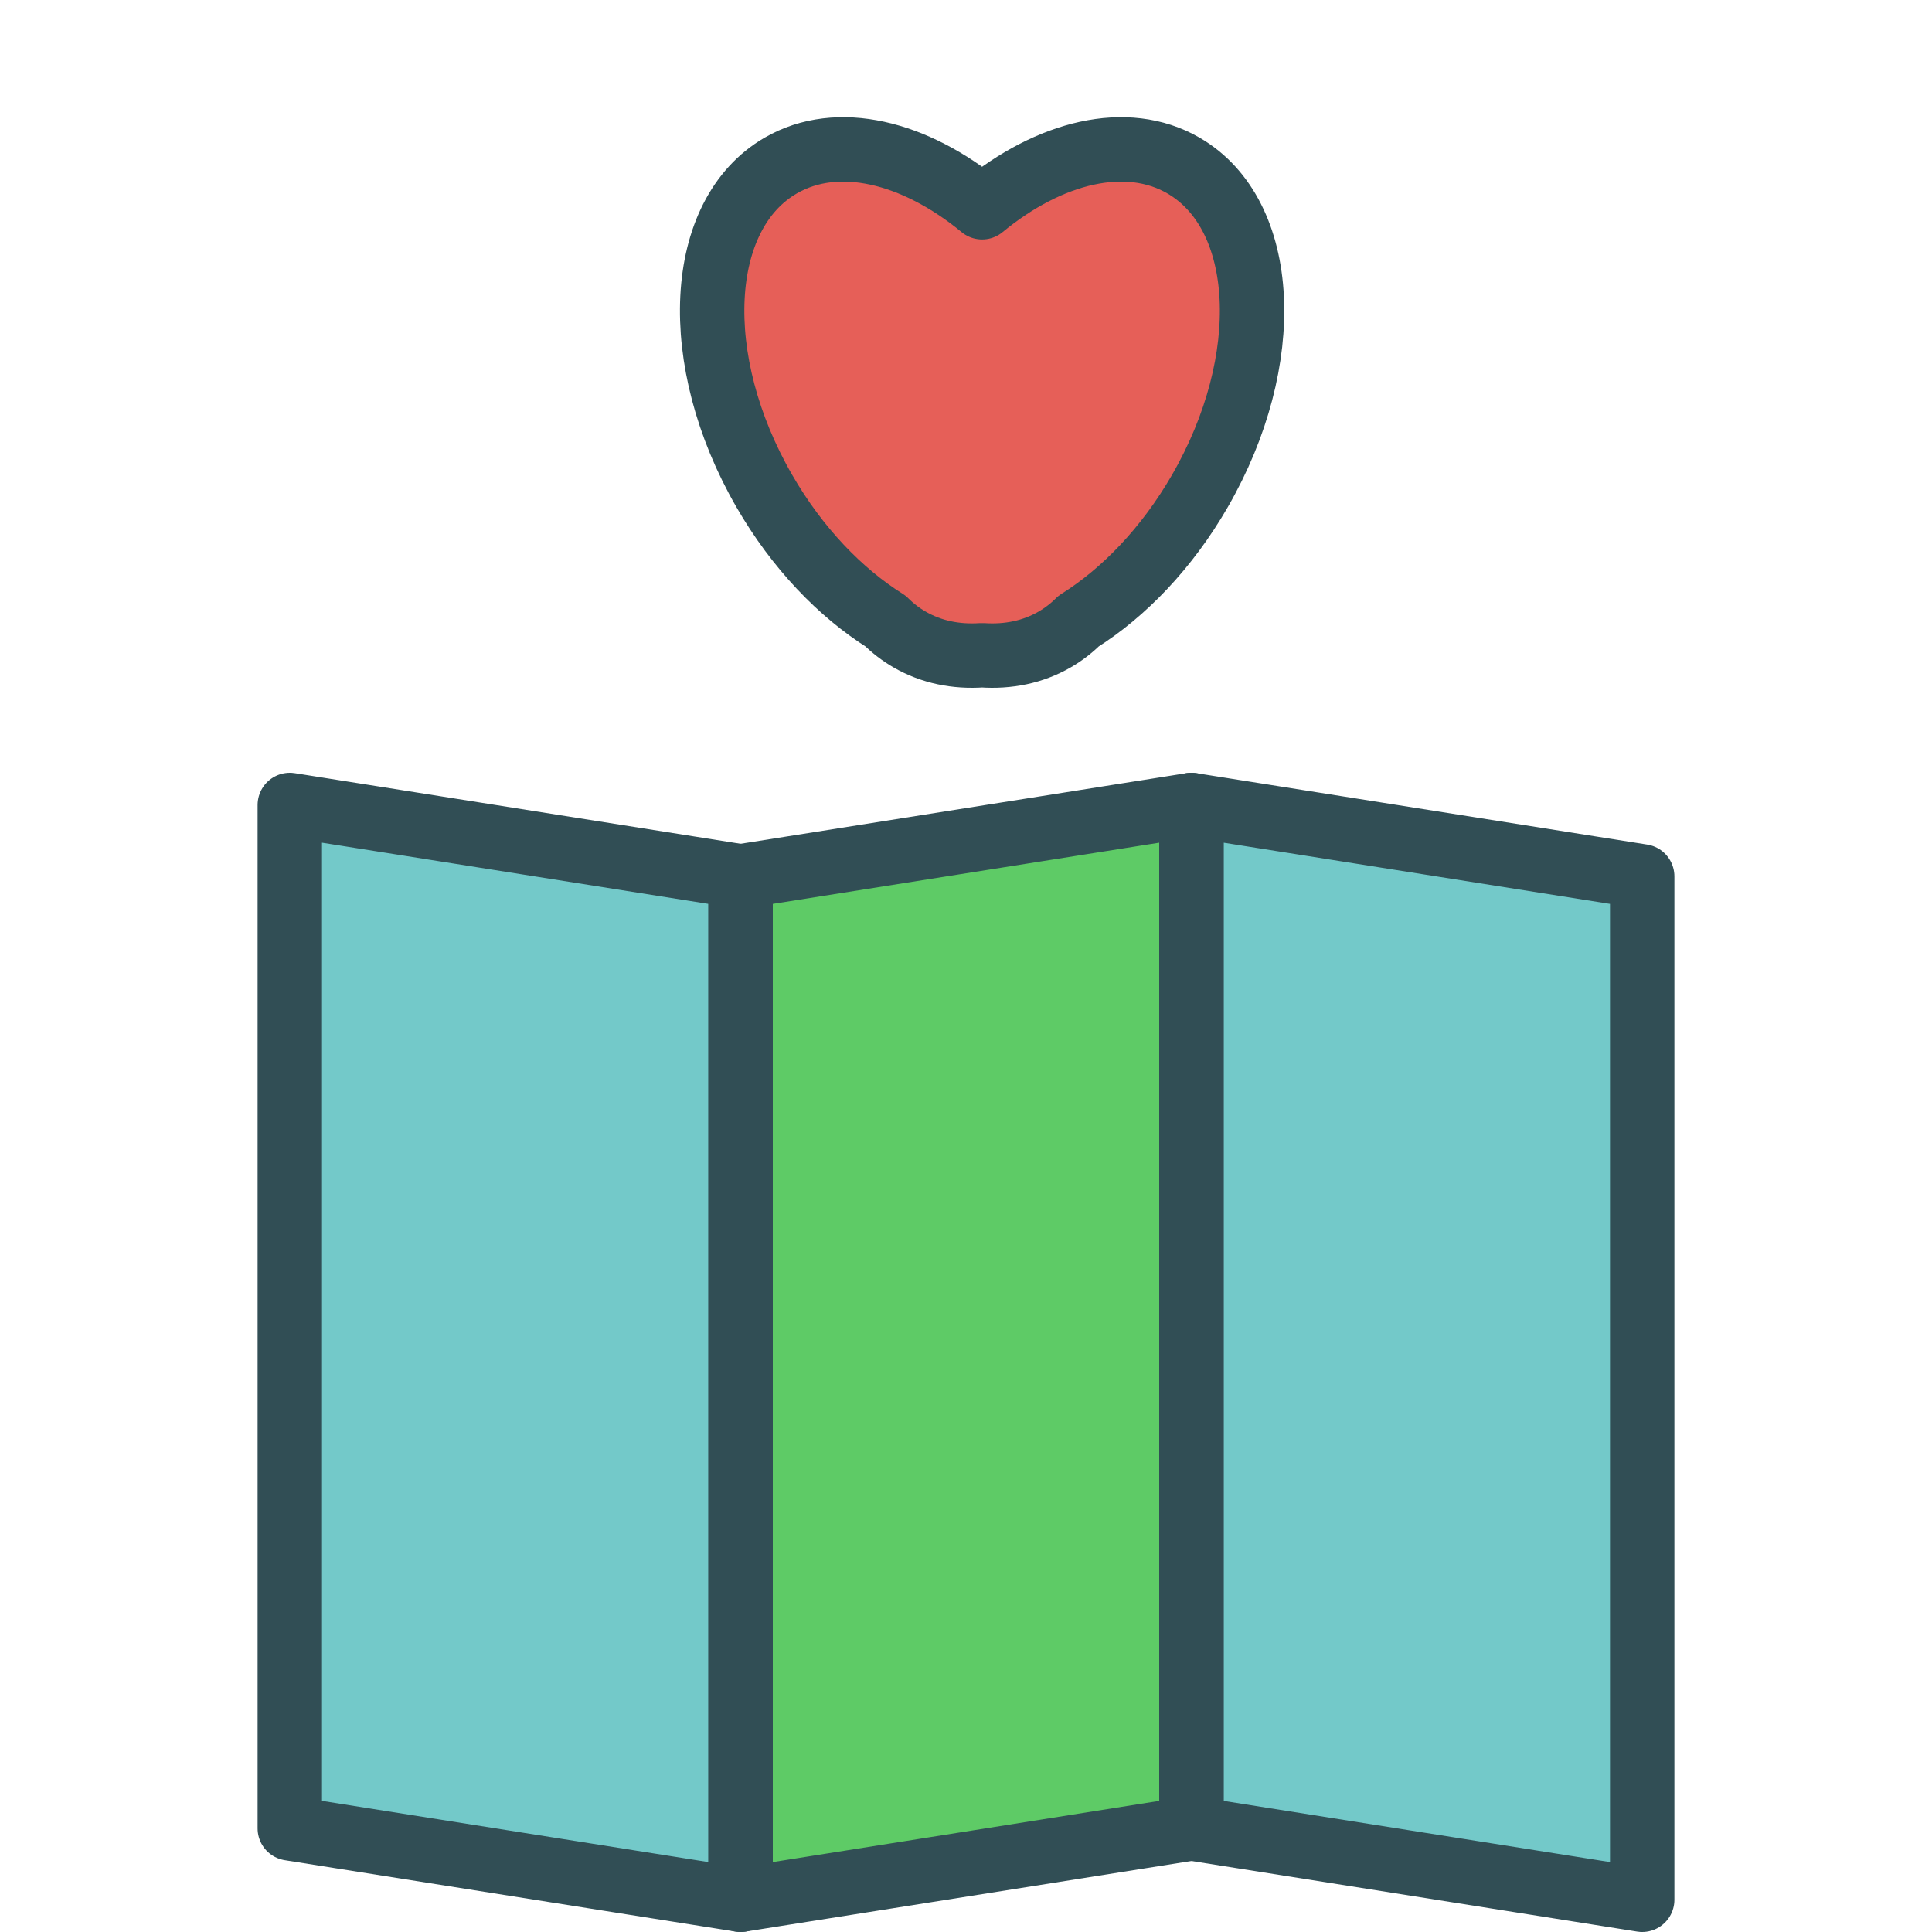 <?xml version="1.0" encoding="UTF-8" standalone="no"?>
<svg width="60px" height="60px" viewBox="0 0 60 60" version="1.1" xmlns="http://www.w3.org/2000/svg" xmlns:xlink="http://www.w3.org/1999/xlink" xmlns:sketch="http://www.bohemiancoding.com/sketch/ns">
    <!-- Generator: Sketch 3.2.2 (9983) - http://www.bohemiancoding.com/sketch -->
    <title>Pinlove</title>
    <desc>Created with Sketch.</desc>
    <defs></defs>
    <g id="colored" stroke="none" stroke-width="1" fill="none" fill-rule="evenodd" sketch:type="MSPage">
        <g id="Transport_sliced" sketch:type="MSLayerGroup" transform="translate(-720, -120)"></g>
        <g id="Transport" sketch:type="MSLayerGroup" transform="translate(-719, -118)" stroke="#314E55" stroke-width="2" stroke-linecap="round" stroke-linejoin="round">
            <g id="Pinlove" transform="translate(728, 122)" sketch:type="MSShapeGroup">
                <path d="M0,21 L14,23.217 L14,55 L0,52.783 L0,21 Z" id="Rectangle-1679" fill="#73C9C9"></path>
                <path d="M28,21 L42,23.217 L42,55 L28,52.783 L28,21 Z" id="Rectangle-1679" fill="#73C9C9"></path>
                <path d="M28,21 L14,23.217 L14,55 L28,52.783 L28,21 Z" id="Rectangle-1679" fill="#5ECB66"></path>
                <path d="M24.498,15.288 C24.275,15.51 24.026,15.702 23.75,15.861 C23.075,16.251 22.308,16.405 21.5,16.349 C20.692,16.405 19.925,16.251 19.25,15.861 C18.974,15.702 18.725,15.51 18.502,15.288 C17.097,14.407 15.757,13.018 14.737,11.25 C12.39,7.185 12.619,2.658 15.25,1.139 C17.013,0.121 19.406,0.712 21.5,2.437 C23.594,0.712 25.987,0.121 27.75,1.139 C30.381,2.658 30.61,7.185 28.263,11.25 C27.243,13.018 25.903,14.407 24.498,15.288 Z" id="Oval-1473" fill="#E65F58"></path>
            </g>
        </g>
    </g>
</svg>